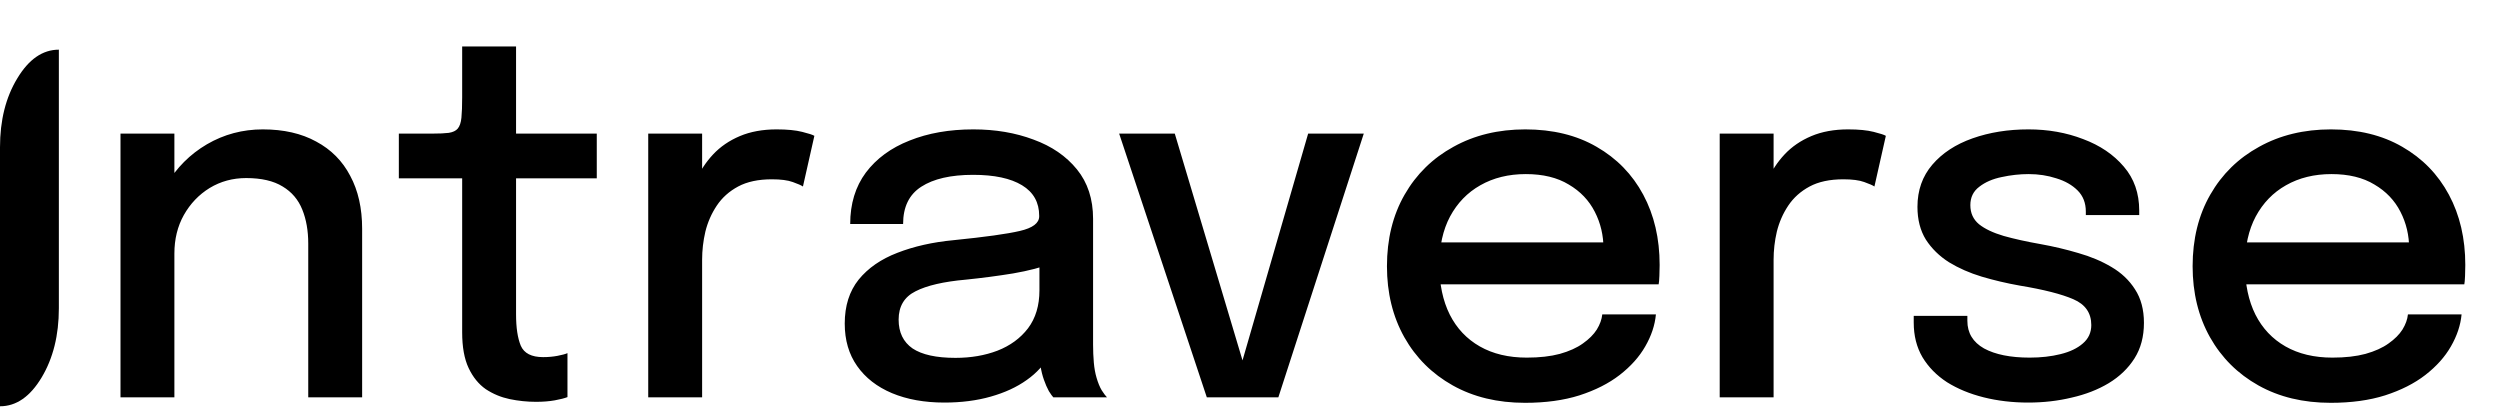 <svg width="151" height="25" viewBox="0 0 151 25" fill="none" xmlns="http://www.w3.org/2000/svg">
<path d="M0 24.539V8.898C0 7.267 0.348 5.88 1.043 4.736C1.738 3.579 2.575 3 3.555 3V18.622C3.555 20.252 3.207 21.646 2.512 22.803C1.817 23.96 0.98 24.539 0 24.539Z" fill="black"/>
<path d="M18.618 24V16.65C18.618 16.22 18.618 15.855 18.618 15.555C18.618 15.255 18.618 14.975 18.618 14.715C18.618 13.935 18.498 13.25 18.258 12.66C18.018 12.06 17.623 11.595 17.073 11.265C16.523 10.925 15.788 10.755 14.868 10.755C14.058 10.755 13.323 10.955 12.663 11.355C12.013 11.755 11.493 12.3 11.103 12.99C10.723 13.67 10.533 14.445 10.533 15.315L9.138 14.625C9.138 13.335 9.443 12.18 10.053 11.16C10.663 10.13 11.478 9.315 12.498 8.715C13.528 8.115 14.653 7.815 15.873 7.815C17.133 7.815 18.208 8.06 19.098 8.55C19.998 9.03 20.683 9.72 21.153 10.62C21.633 11.51 21.873 12.575 21.873 13.815C21.873 14.275 21.873 14.785 21.873 15.345C21.873 15.905 21.873 16.445 21.873 16.965V24H18.618ZM7.278 24V8.07H10.533V24H7.278ZM32.37 24.27C31.84 24.27 31.31 24.215 30.78 24.105C30.26 23.995 29.78 23.795 29.34 23.505C28.91 23.205 28.565 22.78 28.305 22.23C28.045 21.68 27.915 20.96 27.915 20.07C27.915 19.86 27.915 19.64 27.915 19.41C27.915 19.18 27.915 18.945 27.915 18.705V10.77H24.09V8.07H26.1C26.53 8.07 26.865 8.055 27.105 8.025C27.355 7.985 27.535 7.9 27.645 7.77C27.765 7.63 27.84 7.41 27.87 7.11C27.9 6.81 27.915 6.4 27.915 5.88V2.805H31.17V8.07H36.045V10.77H31.17V17.835C31.17 18.035 31.17 18.235 31.17 18.435C31.17 18.635 31.17 18.82 31.17 18.99C31.17 19.79 31.265 20.42 31.455 20.88C31.655 21.34 32.105 21.57 32.805 21.57C33.105 21.57 33.39 21.545 33.66 21.495C33.93 21.445 34.135 21.39 34.275 21.33V23.985C34.095 24.055 33.84 24.12 33.51 24.18C33.18 24.24 32.8 24.27 32.37 24.27ZM39.153 24V8.07H42.408V13.155L41.538 12.765C41.608 12.115 41.773 11.495 42.033 10.905C42.293 10.315 42.638 9.79 43.068 9.33C43.508 8.86 44.048 8.49 44.688 8.22C45.328 7.95 46.068 7.815 46.908 7.815C47.548 7.815 48.063 7.865 48.453 7.965C48.853 8.065 49.098 8.145 49.188 8.205L48.498 11.265C48.398 11.195 48.193 11.105 47.883 10.995C47.583 10.885 47.163 10.83 46.623 10.83C45.803 10.83 45.123 10.975 44.583 11.265C44.043 11.555 43.613 11.94 43.293 12.42C42.973 12.9 42.743 13.425 42.603 13.995C42.473 14.555 42.408 15.12 42.408 15.69V24H39.153ZM57.037 24.315C55.837 24.315 54.782 24.125 53.872 23.745C52.972 23.365 52.272 22.82 51.772 22.11C51.272 21.4 51.022 20.545 51.022 19.545C51.022 18.475 51.302 17.59 51.862 16.89C52.432 16.19 53.212 15.65 54.202 15.27C55.202 14.88 56.337 14.625 57.607 14.505C59.497 14.315 60.827 14.13 61.597 13.95C62.377 13.77 62.767 13.475 62.767 13.065C62.767 13.055 62.767 13.045 62.767 13.035C62.767 12.225 62.422 11.61 61.732 11.19C61.042 10.77 60.057 10.56 58.777 10.56C57.427 10.56 56.382 10.8 55.642 11.28C54.912 11.75 54.547 12.5 54.547 13.53H51.352C51.352 12.31 51.667 11.275 52.297 10.425C52.937 9.575 53.817 8.93 54.937 8.49C56.057 8.04 57.342 7.815 58.792 7.815C60.122 7.815 61.332 8.02 62.422 8.43C63.522 8.83 64.397 9.43 65.047 10.23C65.697 11.03 66.022 12.025 66.022 13.215C66.022 13.425 66.022 13.635 66.022 13.845C66.022 14.045 66.022 14.25 66.022 14.46V20.82C66.022 21.19 66.037 21.55 66.067 21.9C66.097 22.24 66.152 22.545 66.232 22.815C66.322 23.125 66.427 23.38 66.547 23.58C66.677 23.78 66.782 23.92 66.862 24H63.622C63.562 23.94 63.472 23.815 63.352 23.625C63.242 23.425 63.142 23.195 63.052 22.935C62.962 22.685 62.892 22.4 62.842 22.08C62.802 21.75 62.782 21.395 62.782 21.015L63.382 21.435C63.082 22.015 62.627 22.52 62.017 22.95C61.417 23.38 60.692 23.715 59.842 23.955C59.002 24.195 58.067 24.315 57.037 24.315ZM57.712 21.615C58.642 21.615 59.487 21.47 60.247 21.18C61.017 20.88 61.632 20.43 62.092 19.83C62.552 19.22 62.782 18.455 62.782 17.535V14.895L63.547 15.9C62.907 16.15 62.122 16.355 61.192 16.515C60.272 16.665 59.322 16.79 58.342 16.89C56.992 17.01 55.977 17.245 55.297 17.595C54.617 17.935 54.277 18.505 54.277 19.305C54.277 20.075 54.557 20.655 55.117 21.045C55.687 21.425 56.552 21.615 57.712 21.615ZM82.372 8.07L77.212 24H72.892L67.597 8.07H70.957L75.307 22.635H74.797L79.012 8.07H82.372ZM85.572 17.175V14.64H97.302L96.852 15.39C96.852 15.33 96.852 15.27 96.852 15.21C96.852 15.14 96.852 15.08 96.852 15.03C96.852 14.22 96.677 13.475 96.327 12.795C95.977 12.105 95.452 11.555 94.752 11.145C94.062 10.725 93.197 10.515 92.157 10.515C91.117 10.515 90.202 10.74 89.412 11.19C88.632 11.63 88.022 12.26 87.582 13.08C87.152 13.89 86.937 14.865 86.937 16.005C86.937 17.165 87.147 18.165 87.567 19.005C87.987 19.835 88.592 20.475 89.382 20.925C90.172 21.375 91.117 21.6 92.217 21.6C92.987 21.6 93.652 21.525 94.212 21.375C94.782 21.215 95.247 21.005 95.607 20.745C95.977 20.485 96.257 20.205 96.447 19.905C96.637 19.595 96.747 19.29 96.777 18.99H100.017C99.957 19.64 99.742 20.285 99.372 20.925C99.012 21.555 98.497 22.13 97.827 22.65C97.167 23.16 96.357 23.57 95.397 23.88C94.447 24.18 93.352 24.33 92.112 24.33C90.452 24.33 88.997 23.98 87.747 23.28C86.497 22.58 85.522 21.61 84.822 20.37C84.122 19.12 83.772 17.69 83.772 16.08C83.772 14.44 84.127 13 84.837 11.76C85.547 10.52 86.532 9.555 87.792 8.865C89.052 8.165 90.497 7.815 92.127 7.815C93.787 7.815 95.222 8.165 96.432 8.865C97.652 9.565 98.592 10.53 99.252 11.76C99.912 12.99 100.242 14.405 100.242 16.005C100.242 16.195 100.237 16.415 100.227 16.665C100.217 16.915 100.202 17.085 100.182 17.175H85.572ZM103.87 24V8.07H107.125V13.155L106.255 12.765C106.325 12.115 106.49 11.495 106.75 10.905C107.01 10.315 107.355 9.79 107.785 9.33C108.225 8.86 108.765 8.49 109.405 8.22C110.045 7.95 110.785 7.815 111.625 7.815C112.265 7.815 112.78 7.865 113.17 7.965C113.57 8.065 113.815 8.145 113.905 8.205L113.215 11.265C113.115 11.195 112.91 11.105 112.6 10.995C112.3 10.885 111.88 10.83 111.34 10.83C110.52 10.83 109.84 10.975 109.3 11.265C108.76 11.555 108.33 11.94 108.01 12.42C107.69 12.9 107.46 13.425 107.32 13.995C107.19 14.555 107.125 15.12 107.125 15.69V24H103.87ZM122.504 24.315C121.554 24.315 120.659 24.21 119.819 24C118.979 23.79 118.239 23.485 117.599 23.085C116.969 22.675 116.474 22.17 116.114 21.57C115.764 20.97 115.589 20.275 115.589 19.485C115.589 19.415 115.589 19.345 115.589 19.275C115.589 19.195 115.589 19.13 115.589 19.08H118.829C118.829 19.13 118.829 19.175 118.829 19.215C118.829 19.255 118.829 19.31 118.829 19.38C118.829 20.11 119.164 20.665 119.834 21.045C120.514 21.415 121.434 21.6 122.594 21.6C123.274 21.6 123.894 21.53 124.454 21.39C125.024 21.25 125.474 21.035 125.804 20.745C126.144 20.455 126.314 20.085 126.314 19.635C126.314 18.905 125.954 18.385 125.234 18.075C124.524 17.765 123.444 17.49 121.994 17.25C121.204 17.11 120.439 16.93 119.699 16.71C118.969 16.49 118.309 16.2 117.719 15.84C117.139 15.47 116.674 15.015 116.324 14.475C115.984 13.925 115.814 13.265 115.814 12.495C115.814 11.495 116.114 10.645 116.714 9.945C117.314 9.245 118.124 8.715 119.144 8.355C120.164 7.995 121.289 7.815 122.519 7.815C123.709 7.815 124.809 8.01 125.819 8.4C126.839 8.78 127.659 9.335 128.279 10.065C128.899 10.785 129.209 11.67 129.209 12.72C129.209 12.76 129.209 12.805 129.209 12.855C129.209 12.905 129.209 12.95 129.209 12.99H125.984C125.984 12.95 125.984 12.915 125.984 12.885C125.984 12.855 125.984 12.82 125.984 12.78C125.984 12.26 125.819 11.835 125.489 11.505C125.159 11.175 124.729 10.93 124.199 10.77C123.679 10.6 123.124 10.515 122.534 10.515C121.994 10.515 121.449 10.575 120.899 10.695C120.359 10.805 119.909 11 119.549 11.28C119.189 11.55 119.009 11.92 119.009 12.39C119.009 12.87 119.184 13.255 119.534 13.545C119.884 13.825 120.379 14.06 121.019 14.25C121.659 14.43 122.404 14.595 123.254 14.745C124.034 14.885 124.794 15.065 125.534 15.285C126.274 15.495 126.939 15.775 127.529 16.125C128.129 16.475 128.604 16.925 128.954 17.475C129.314 18.025 129.494 18.7 129.494 19.5C129.494 20.33 129.304 21.045 128.924 21.645C128.544 22.245 128.024 22.745 127.364 23.145C126.714 23.535 125.969 23.825 125.129 24.015C124.299 24.215 123.424 24.315 122.504 24.315ZM134.234 17.175V14.64H145.964L145.514 15.39C145.514 15.33 145.514 15.27 145.514 15.21C145.514 15.14 145.514 15.08 145.514 15.03C145.514 14.22 145.339 13.475 144.989 12.795C144.639 12.105 144.114 11.555 143.414 11.145C142.724 10.725 141.859 10.515 140.819 10.515C139.779 10.515 138.864 10.74 138.074 11.19C137.294 11.63 136.684 12.26 136.244 13.08C135.814 13.89 135.599 14.865 135.599 16.005C135.599 17.165 135.809 18.165 136.229 19.005C136.649 19.835 137.254 20.475 138.044 20.925C138.834 21.375 139.779 21.6 140.879 21.6C141.649 21.6 142.314 21.525 142.874 21.375C143.444 21.215 143.909 21.005 144.269 20.745C144.639 20.485 144.919 20.205 145.109 19.905C145.299 19.595 145.409 19.29 145.439 18.99H148.679C148.619 19.64 148.404 20.285 148.034 20.925C147.674 21.555 147.159 22.13 146.489 22.65C145.829 23.16 145.019 23.57 144.059 23.88C143.109 24.18 142.014 24.33 140.774 24.33C139.114 24.33 137.659 23.98 136.409 23.28C135.159 22.58 134.184 21.61 133.484 20.37C132.784 19.12 132.434 17.69 132.434 16.08C132.434 14.44 132.789 13 133.499 11.76C134.209 10.52 135.194 9.555 136.454 8.865C137.714 8.165 139.159 7.815 140.789 7.815C142.449 7.815 143.884 8.165 145.094 8.865C146.314 9.565 147.254 10.53 147.914 11.76C148.574 12.99 148.904 14.405 148.904 16.005C148.904 16.195 148.899 16.415 148.889 16.665C148.879 16.915 148.864 17.085 148.844 17.175H134.234Z" fill="black"/>
</svg>

